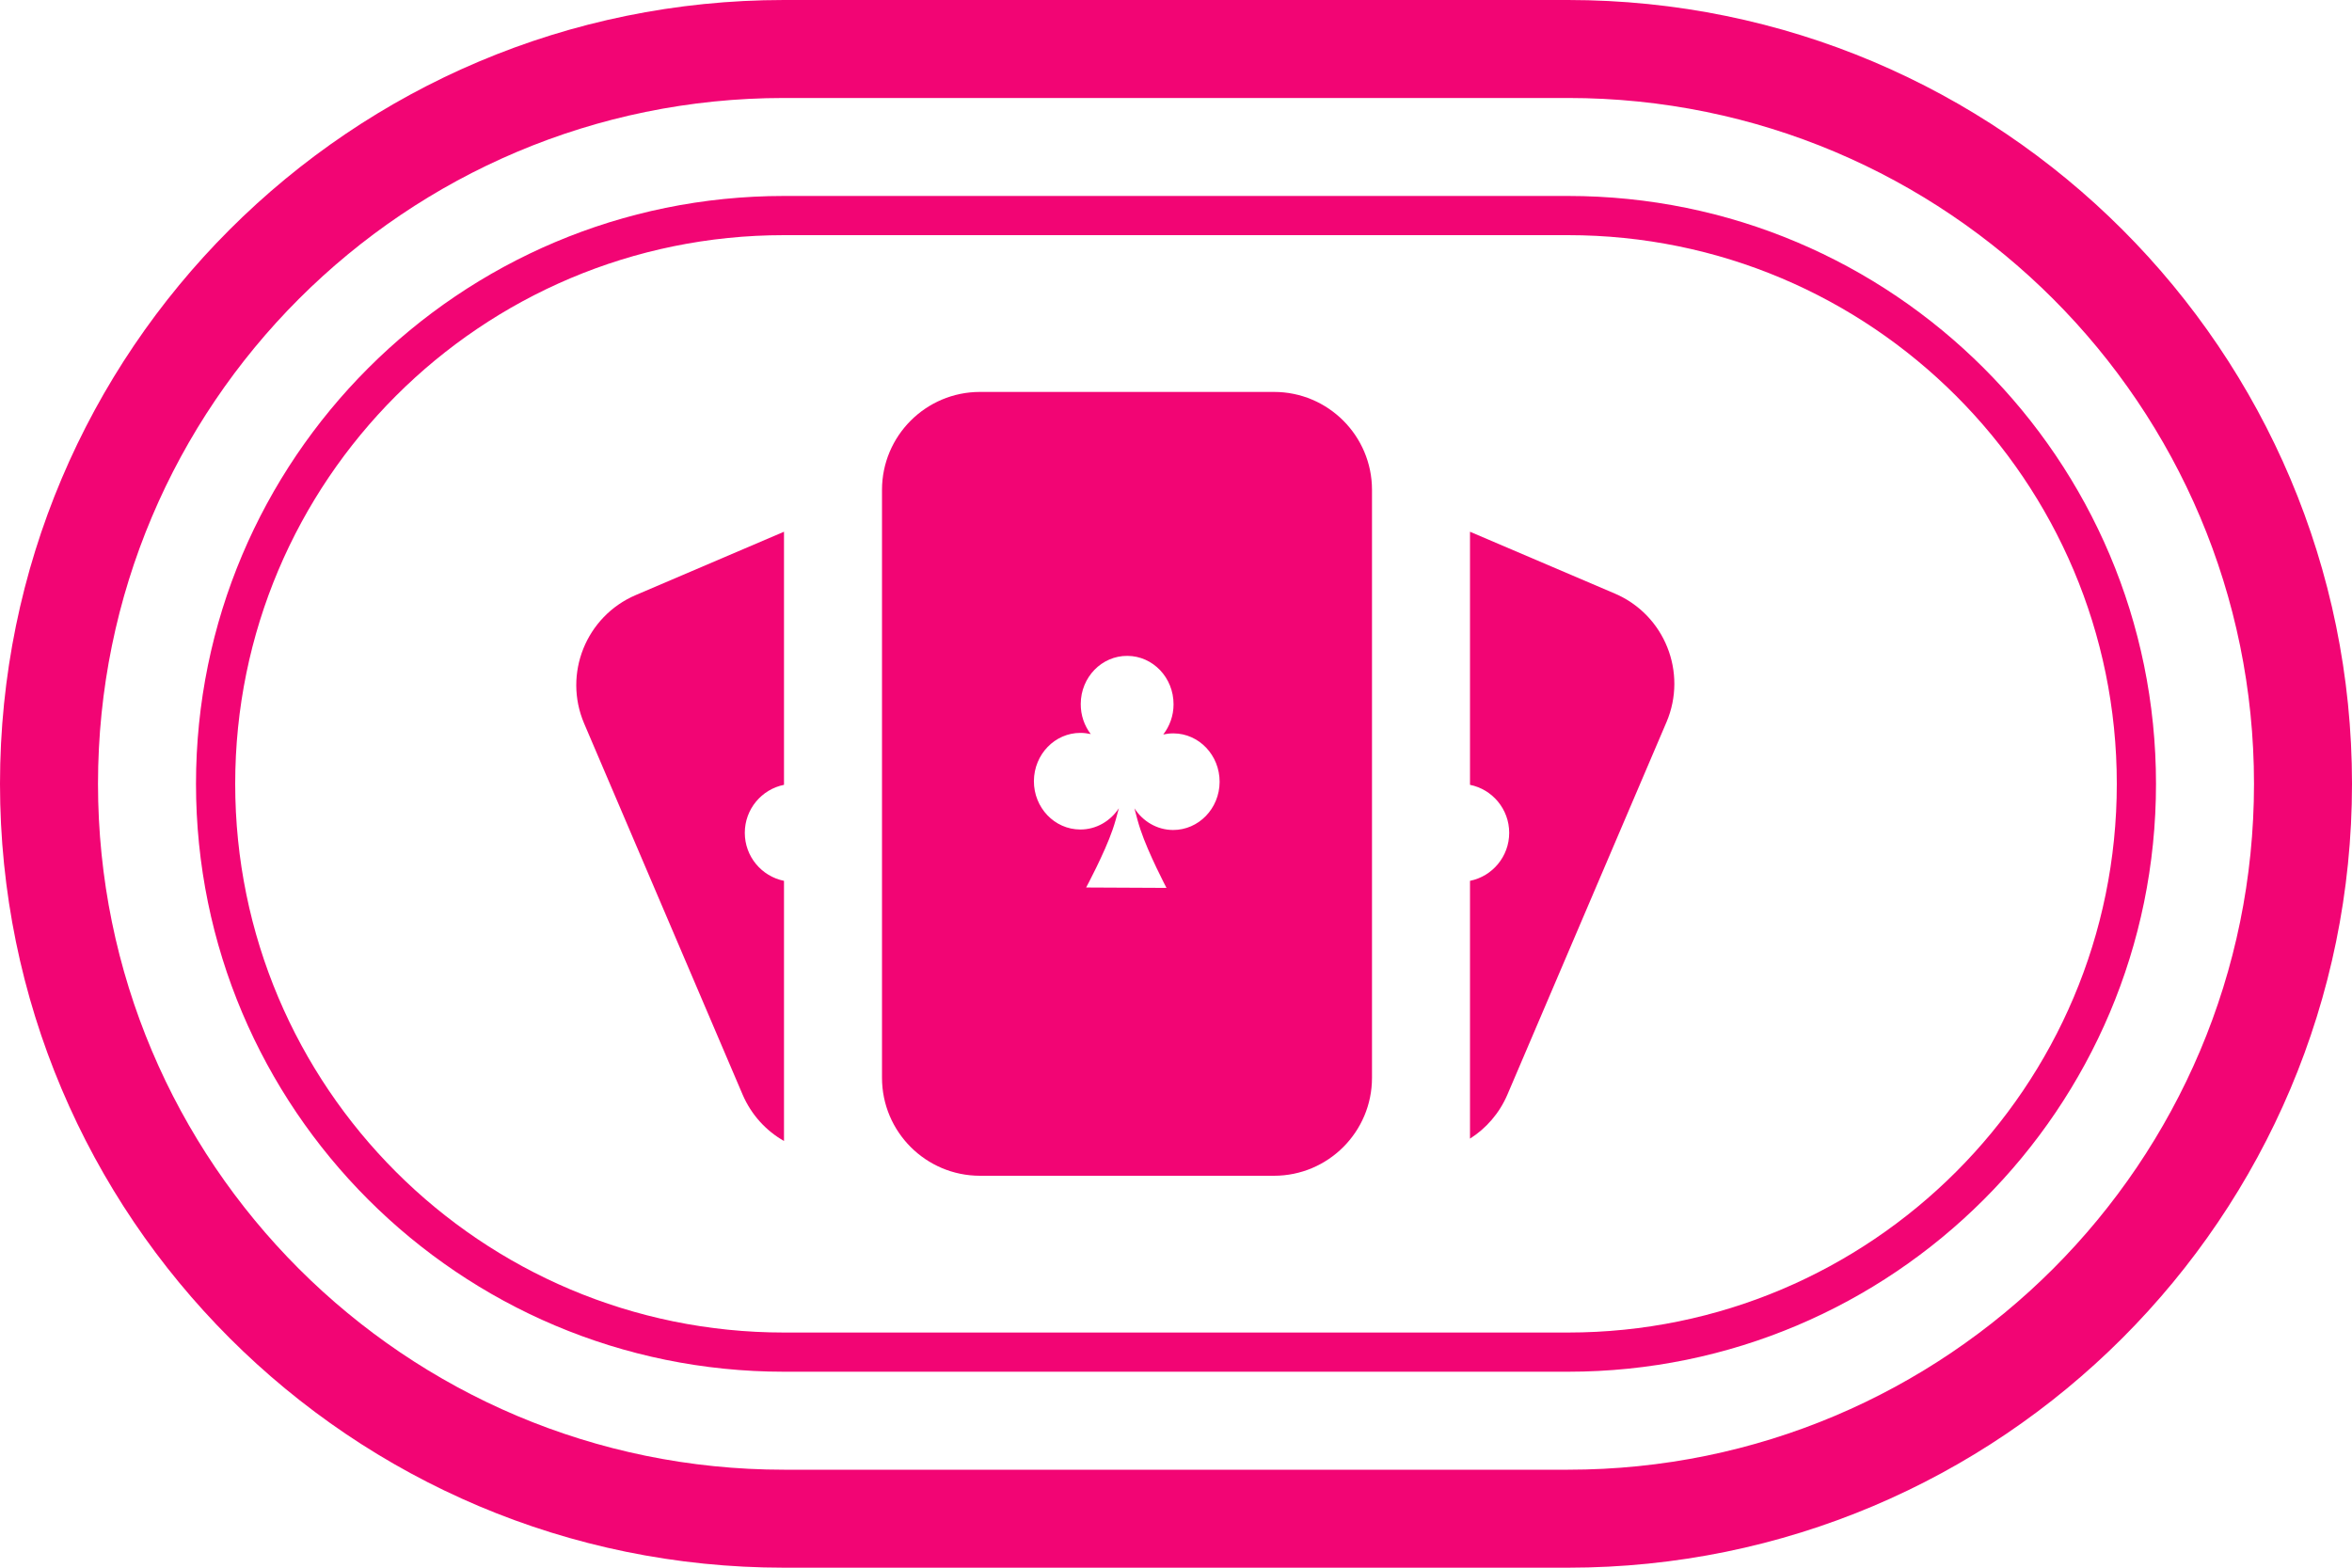 <svg width="24" height="16" viewBox="0 0 24 16" fill="none" xmlns="http://www.w3.org/2000/svg">
<path fill-rule="evenodd" clip-rule="evenodd" d="M16 1H8C4.134 1 1 4.134 1 8C1 11.866 4.134 15 8 15H16C19.866 15 23 11.866 23 8C23 4.134 19.866 1 16 1ZM8 0C3.582 0 0 3.582 0 8C0 12.418 3.582 16 8 16H16C20.418 16 24 12.418 24 8C24 3.582 20.418 0 16 0H8Z" fill="#F20574"/>
<path fill-rule="evenodd" clip-rule="evenodd" d="M16 2.4H8C4.907 2.4 2.4 4.907 2.4 8C2.4 11.093 4.907 13.6 8 13.6H16C19.093 13.6 21.6 11.093 21.6 8C21.6 4.907 19.093 2.4 16 2.4ZM8 2C4.686 2 2 4.686 2 8C2 11.314 4.686 14 8 14H16C19.314 14 22 11.314 22 8C22 4.686 19.314 2 16 2H8Z" fill="#F20574"/>
<path fill-rule="evenodd" clip-rule="evenodd" d="M10 4C9.448 4 9 4.448 9 5V11C9 11.552 9.448 12 10 12H13C13.552 12 14 11.552 14 11V5C14 4.448 13.552 4 13 4H10ZM11.022 8.466C11.186 8.467 11.331 8.38 11.417 8.249C11.397 8.325 11.376 8.403 11.353 8.468C11.271 8.708 11.083 9.058 11.083 9.058L11.903 9.062C11.903 9.062 11.718 8.71 11.638 8.469C11.616 8.404 11.595 8.326 11.576 8.25C11.661 8.382 11.805 8.47 11.969 8.471C12.231 8.472 12.444 8.252 12.445 7.98C12.446 7.708 12.235 7.486 11.974 7.485C11.938 7.485 11.903 7.489 11.87 7.496C11.935 7.412 11.975 7.305 11.975 7.189C11.976 6.917 11.765 6.695 11.504 6.694C11.242 6.692 11.029 6.912 11.028 7.184C11.027 7.301 11.066 7.408 11.13 7.492C11.097 7.485 11.062 7.48 11.026 7.48C10.765 7.479 10.552 7.698 10.55 7.971C10.549 8.243 10.76 8.465 11.022 8.466Z" fill="#F20574"/>
<path d="M15.382 11.171C15.3 11.363 15.164 11.517 15 11.621V8.99C15.228 8.944 15.4 8.742 15.4 8.5C15.4 8.258 15.228 8.056 15 8.01V5.427L16.478 6.058C16.986 6.275 17.221 6.863 17.005 7.37L15.382 11.171Z" fill="#F20574"/>
<path d="M6.488 6.073L8 5.427V8.01C7.772 8.056 7.6 8.258 7.6 8.5C7.6 8.742 7.772 8.944 8 8.99V11.645C7.817 11.541 7.666 11.378 7.577 11.17L5.961 7.385C5.744 6.877 5.98 6.29 6.488 6.073Z" fill="#F20574"/>
</svg>